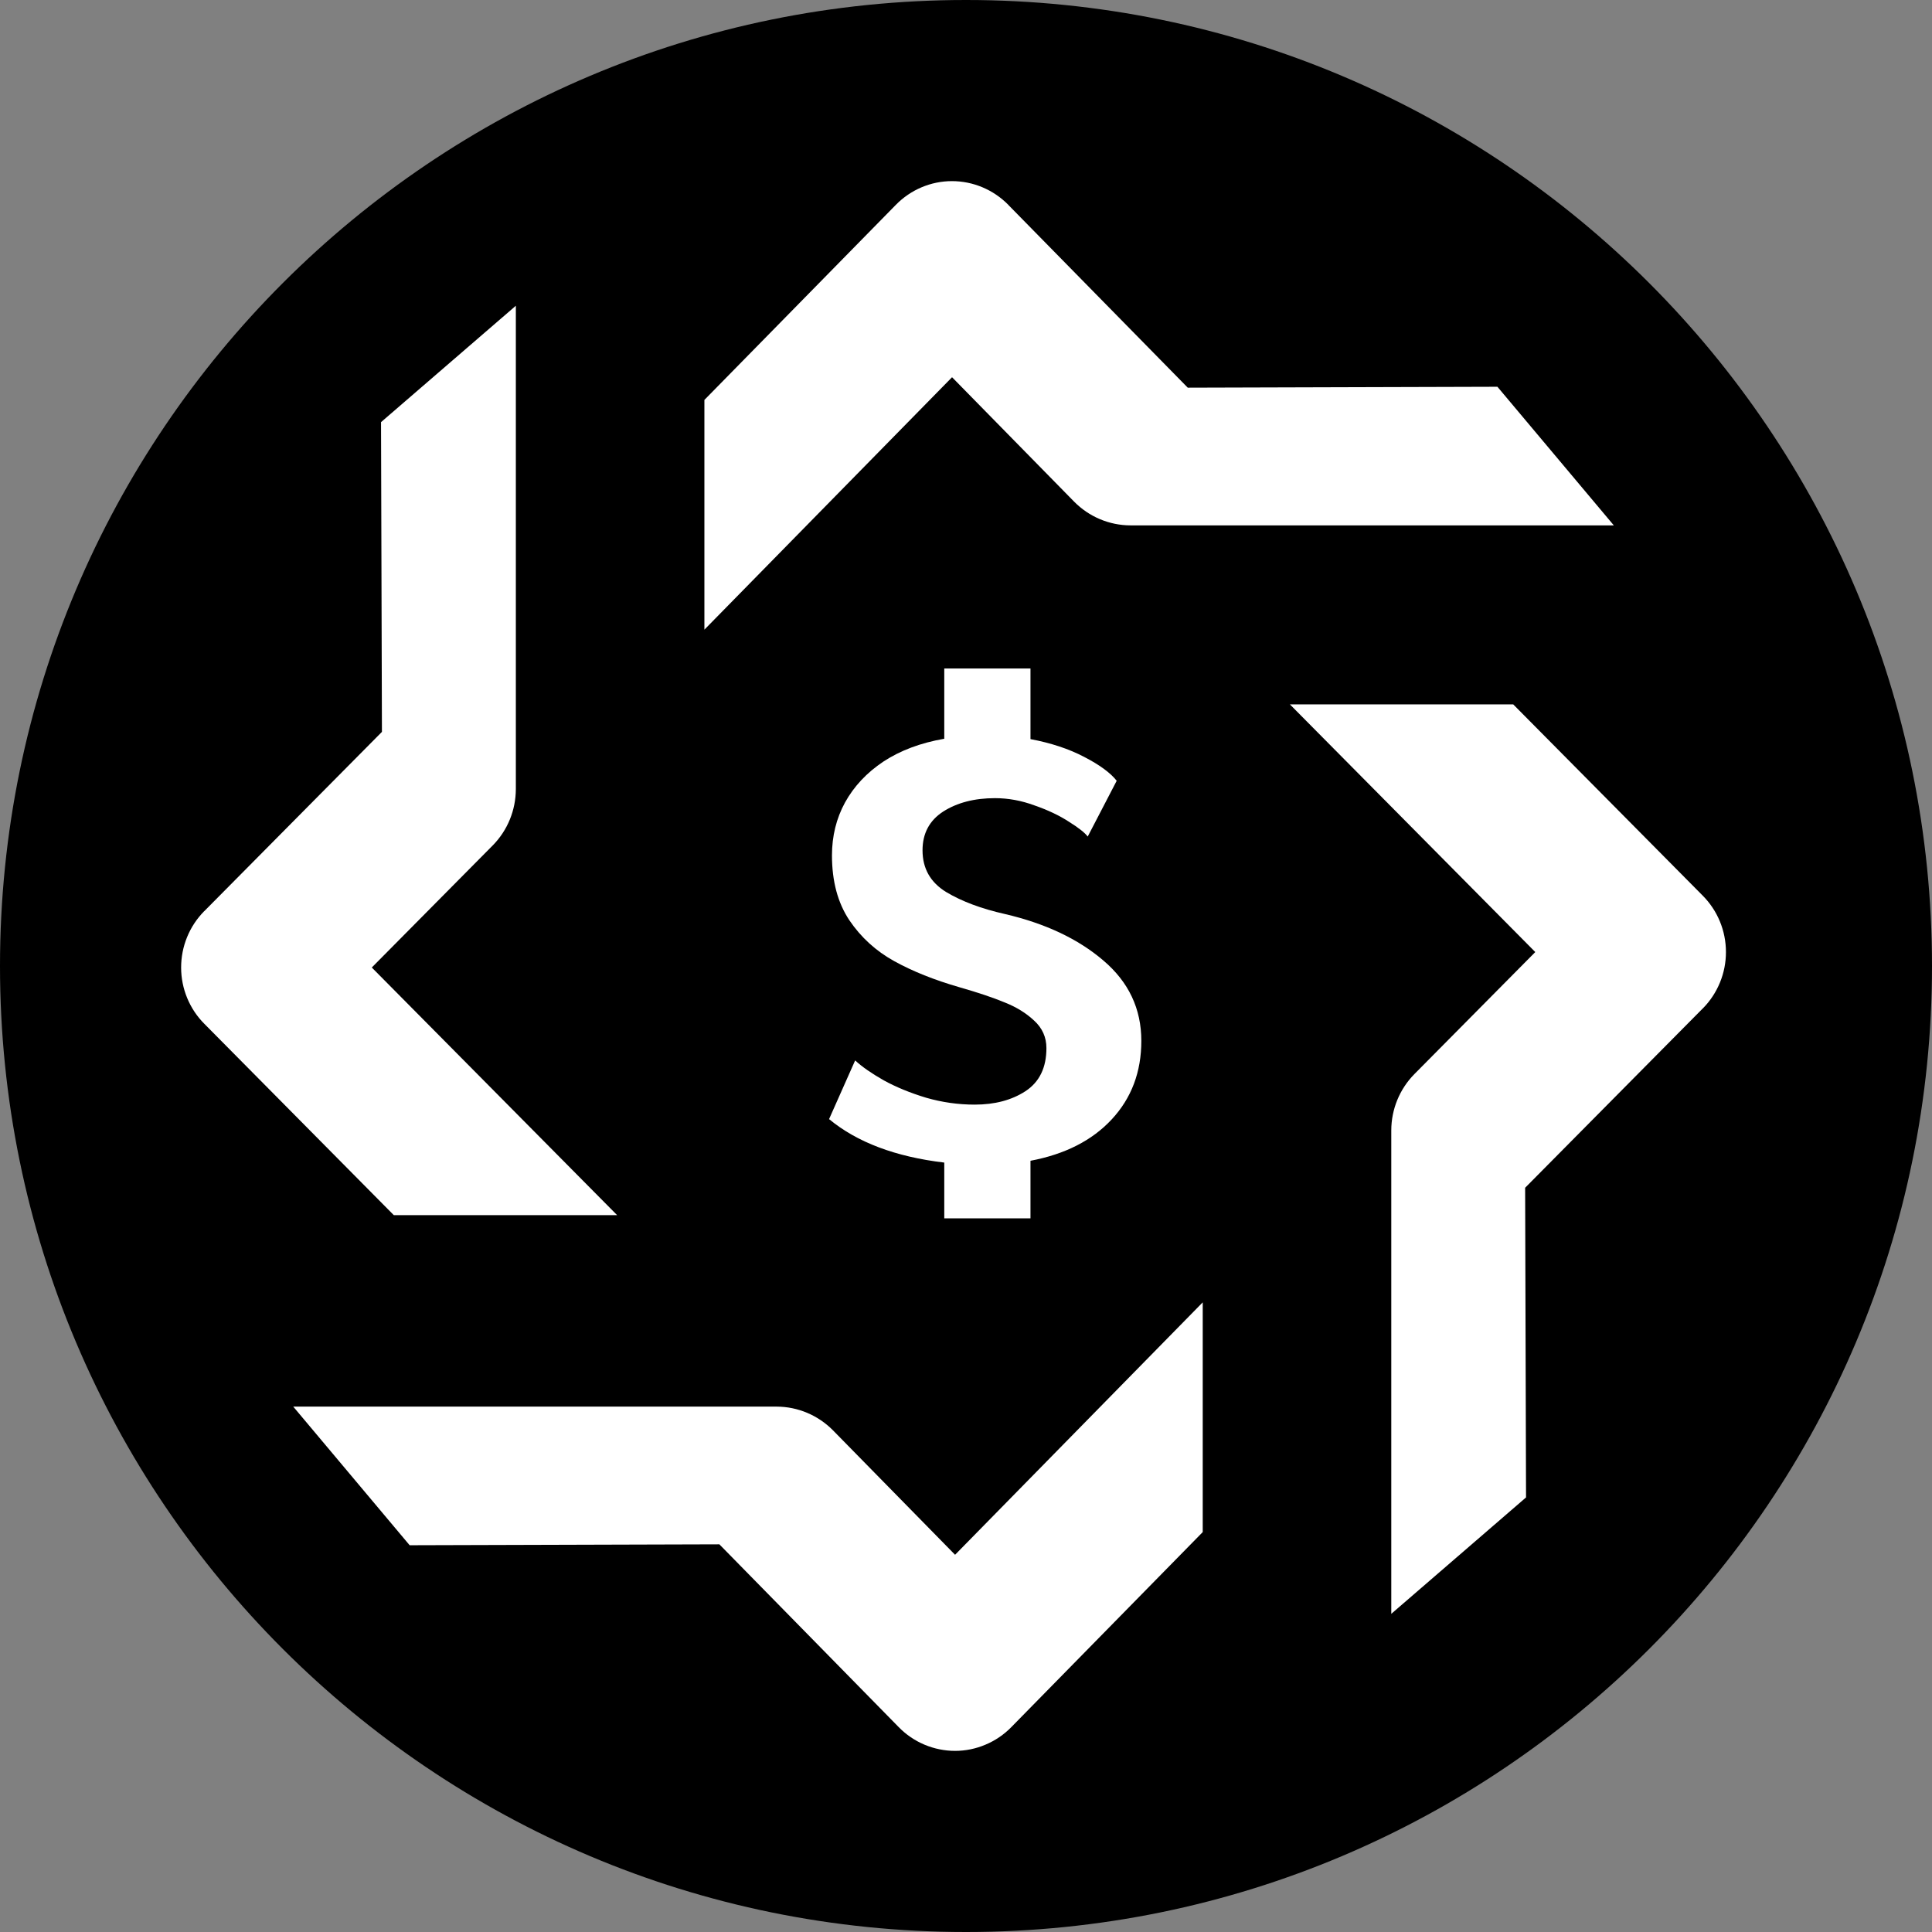 <svg width="32" height="32" viewBox="0 0 32 32" fill="none" xmlns="http://www.w3.org/2000/svg">
<rect x="0" y="0" width="32" height="32" fill="#808080" stroke="none"/>
<path d="M32 16C32 24.837 24.837 32 16 32C7.163 32 0 24.837 0 16C0 7.163 7.163 0 16 0C24.837 0 32 7.163 32 16Z" fill="black"/>
<path d="M16.751 28.606C16.629 28.731 16.483 28.83 16.323 28.897C16.163 28.965 15.992 29 15.819 29C15.646 29 15.474 28.965 15.314 28.898C15.154 28.831 15.008 28.732 14.886 28.607L14.885 28.606L11.915 25.579L6.785 25.594L4.857 23.298H12.864C13.214 23.299 13.549 23.44 13.797 23.691L15.819 25.752L19.921 21.571V25.376L16.751 28.606Z" fill="white"/>
<path d="M28.204 14.836C28.449 15.083 28.587 15.418 28.587 15.768C28.588 16.117 28.45 16.453 28.206 16.701L28.204 16.702L25.261 19.673L25.276 24.802L23.044 26.73V18.724C23.044 18.374 23.182 18.038 23.427 17.79L25.429 15.769L21.365 11.667H25.064L28.204 14.836Z" fill="white"/>
<path d="M3.384 16.957C3.262 16.835 3.166 16.69 3.1 16.53C3.034 16.37 3 16.199 3 16.026C3 15.853 3.033 15.681 3.099 15.521C3.164 15.361 3.26 15.216 3.381 15.093L3.384 15.091L6.326 12.122L6.311 6.992L8.544 5.064V13.07C8.543 13.42 8.406 13.755 8.161 14.003L6.158 16.025L10.222 20.127H6.523L3.384 16.957Z" fill="white"/>
<path d="M14.836 3.395C15.083 3.142 15.418 3 15.767 3C16.117 3 16.453 3.141 16.7 3.392L16.702 3.395L19.673 6.421L24.802 6.406L26.73 8.702H18.724C18.374 8.701 18.038 8.56 17.79 8.308L15.769 6.248L11.667 10.429V6.624L14.836 3.395Z" fill="white"/>
<path d="M18.904 17.24C18.904 17.756 18.74 18.19 18.412 18.542C18.088 18.89 17.64 19.118 17.068 19.226V20.18H15.64V19.256C14.832 19.16 14.196 18.92 13.732 18.536L14.164 17.564C14.276 17.668 14.434 17.778 14.638 17.894C14.842 18.006 15.076 18.102 15.34 18.182C15.604 18.258 15.872 18.296 16.144 18.296C16.476 18.296 16.756 18.222 16.984 18.074C17.216 17.922 17.332 17.684 17.332 17.36C17.332 17.18 17.264 17.028 17.128 16.904C16.996 16.78 16.834 16.68 16.642 16.604C16.45 16.524 16.2 16.44 15.892 16.352C15.476 16.232 15.116 16.088 14.812 15.92C14.508 15.752 14.26 15.526 14.068 15.242C13.876 14.954 13.78 14.596 13.78 14.168C13.78 13.848 13.852 13.556 13.996 13.292C14.144 13.024 14.356 12.798 14.632 12.614C14.912 12.43 15.248 12.304 15.64 12.236V11.072H17.068V12.242C17.408 12.306 17.704 12.404 17.956 12.536C18.212 12.668 18.392 12.8 18.496 12.932L18.016 13.856C17.968 13.792 17.864 13.71 17.704 13.61C17.544 13.506 17.354 13.416 17.134 13.34C16.918 13.26 16.7 13.22 16.48 13.22C16.14 13.22 15.854 13.294 15.622 13.442C15.394 13.59 15.28 13.804 15.28 14.084C15.28 14.384 15.41 14.614 15.67 14.774C15.93 14.93 16.256 15.052 16.648 15.14C17.316 15.296 17.858 15.552 18.274 15.908C18.694 16.264 18.904 16.708 18.904 17.24Z" fill="white"/>
</svg>
